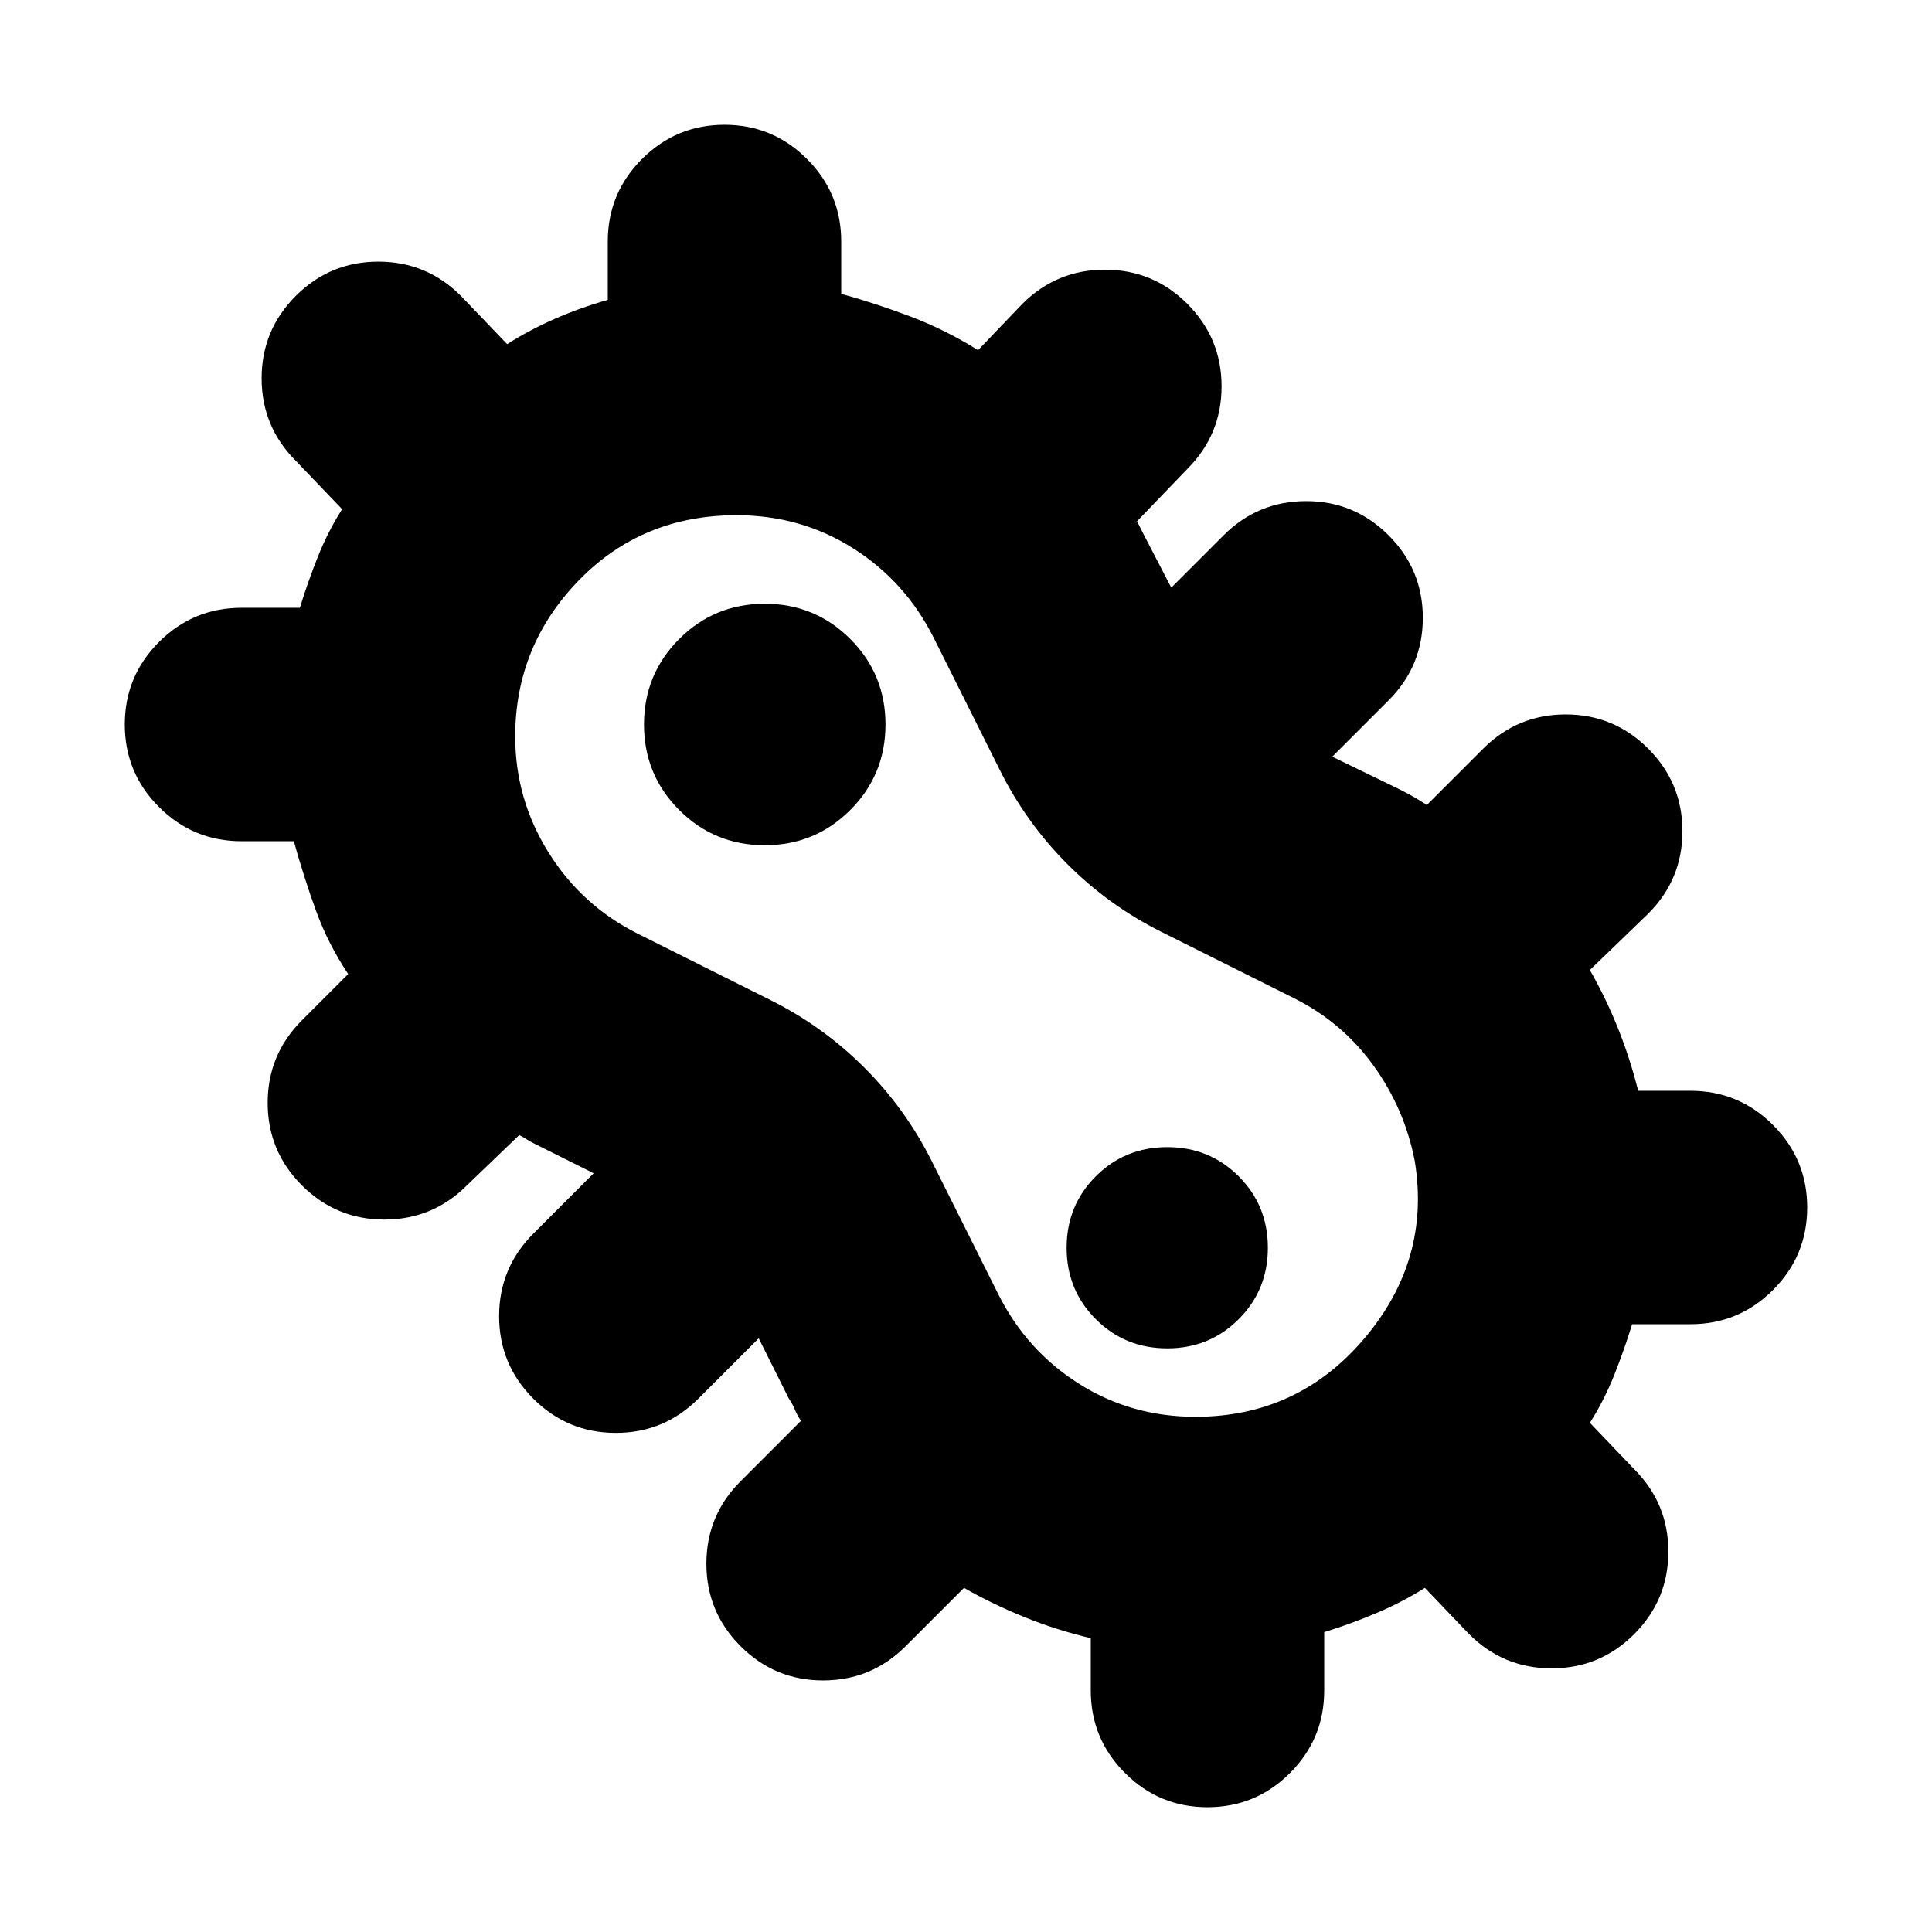 <svg xmlns="http://www.w3.org/2000/svg" height="24" viewBox="0 96 960 960" width="24"><path d="M600 994q-24 0-41-17t-17-41v-26q-17-4-33-10.5T479 885l-29 29q-17 17-41 17t-41-17q-17-17-17-41t17-41l30-30q-2-3-3-5.5t-3-5.5l-15-30-30 30q-17 17-41 17t-41-17q-17-17-17-41t17-41l30-30-30-15q-2-1-3.5-2t-3.5-2l-26 25q-17 17-41 17t-41-17q-17-17-17-41t17-41l23-23q-10-15-16-31.5T146 514h-26q-24 0-41-17t-17-41q0-24 17-41t41-17h29q4-13 9-25.5t12-23.5l-23-24q-17-17-17-41t17-41q17-17 41-17t41 17l23 24q11-7 23.5-12.5T302 245v-29q0-24 17-41t41-17q24 0 41 17t17 41v26q18 5 35 11.5t33 16.5l22-23q17-17 41-17t41 17q17 17 17 41t-17 41l-25 26 1.5 3 1.5 3 14 27 26-26q17-17 41-17t41 17q17 17 17 41t-17 41l-28 28 33 16q4 2 7.5 4t6.5 4l28-28q17-17 41-17t41 17q17 17 17 41t-17 41l-29 28q8 14 14 29t10 31h26q24 0 41 17t17 41q0 24-17 41t-41 17h-29q-4 13-9 25.5T790 803l22 23q17 17 17 41t-17 41q-17 17-41 17t-41-17l-22-23q-11 7-24 12.5t-26 9.5v29q0 24-17 41t-41 17Zm-6-194q51 0 84-39t25-88q-5-26-20.5-47.5T643 592l-66-33q-26-13-46.5-33.5T497 479l-33-66q-14-28-40-44.5T366 352q-47 0-78.5 32.5T256 462q0 31 16.5 57.5T317 560l66 33q26 13 46.5 33.5T463 673l33 66q14 28 40 44.5t58 16.5ZM380 516q25 0 42.5-17.5T440 456q0-25-17.5-42.5T380 396q-25 0-42.5 17.5T320 456q0 25 17.5 42.5T380 516Zm200 250q21 0 35.5-14.5T630 716q0-21-14.5-35.5T580 666q-21 0-35.5 14.5T530 716q0 21 14.5 35.5T580 766Zm-96-190Z"/></svg>